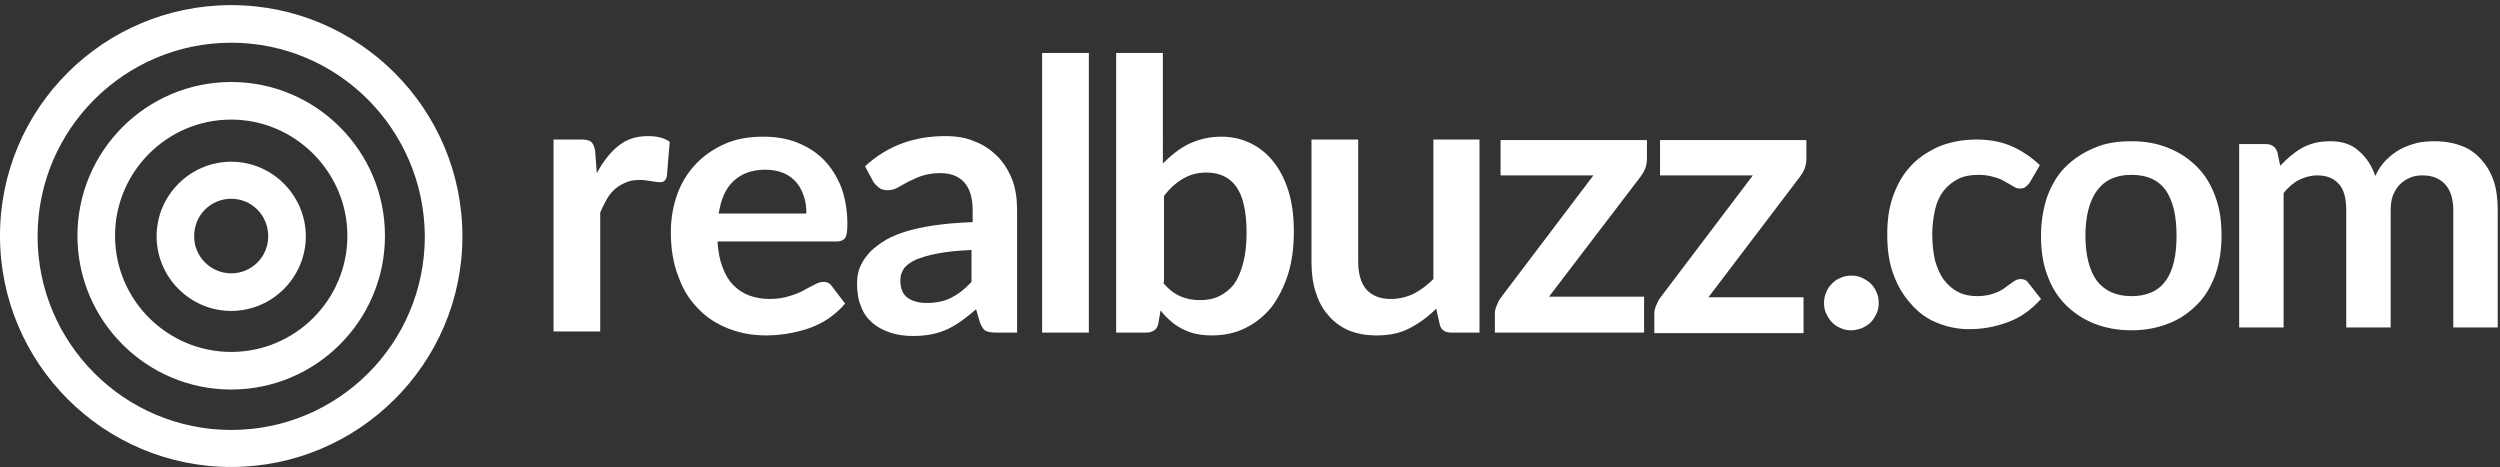 <?xml version="1.0" encoding="utf-8"?>
<!-- Generator: Adobe Illustrator 19.0.0, SVG Export Plug-In . SVG Version: 6.00 Build 0)  -->
<svg version="1.1" id="Layer_1" xmlns="http://www.w3.org/2000/svg" xmlns:xlink="http://www.w3.org/1999/xlink" x="0px" y="0px"
	 viewBox="-280 460 439 82" style="enable-background:new -280 460 439 82;" xml:space="preserve">
<rect x="-280" y="460" width="439" height="82" fill="#333333" stroke="none"/>
<style type="text/css">
	.st0{display:none;}
	.st1{display:inline;}
	.st2{fill:#FFFFFF;}
</style>
<g>
	<g class="st0">
		<defs>
			<rect id="SVGID_1_" x="-280" y="460" width="439" height="82"/>
		</defs>
		<clipPath id="SVGID_2_" class="st1">
			<use xlink:href="#SVGID_1_"  style="overflow:visible;"/>
		</clipPath>
	</g>
	<g class="st0">
		<defs>
			<rect id="SVGID_3_" x="-280" y="460" width="439" height="82"/>
		</defs>
		<clipPath id="SVGID_4_" class="st1">
			<use xlink:href="#SVGID_3_"  style="overflow:visible;"/>
		</clipPath>
	</g>
	<g class="st0">
		<defs>
			<rect id="SVGID_5_" x="-280" y="460" width="439" height="82"/>
		</defs>
		<clipPath id="SVGID_6_" class="st1">
			<use xlink:href="#SVGID_5_"  style="overflow:visible;"/>
		</clipPath>
	</g>
	<g class="st0">
		<defs>
			<rect id="SVGID_7_" x="-280" y="460" width="439" height="82"/>
		</defs>
		<clipPath id="SVGID_8_" class="st1">
			<use xlink:href="#SVGID_7_"  style="overflow:visible;"/>
		</clipPath>
	</g>
	<g class="st0">
		<defs>
			<rect id="SVGID_9_" x="-280" y="460" width="439" height="82"/>
		</defs>
		<clipPath id="SVGID_10_" class="st1">
			<use xlink:href="#SVGID_9_"  style="overflow:visible;"/>
		</clipPath>
	</g>
	<g class="st0">
		<defs>
			<rect id="SVGID_11_" x="-280" y="460" width="439" height="82"/>
		</defs>
		<clipPath id="SVGID_12_" class="st1">
			<use xlink:href="#SVGID_11_"  style="overflow:visible;"/>
		</clipPath>
	</g>
	<g class="st0">
		<defs>
			<rect id="SVGID_13_" x="-280" y="460" width="439" height="82"/>
		</defs>
		<clipPath id="SVGID_14_" class="st1">
			<use xlink:href="#SVGID_13_"  style="overflow:visible;"/>
		</clipPath>
	</g>
	<g class="st0">
		<defs>
			<rect id="SVGID_15_" x="-280" y="460" width="439" height="82"/>
		</defs>
		<clipPath id="SVGID_16_" class="st1">
			<use xlink:href="#SVGID_15_"  style="overflow:visible;"/>
		</clipPath>
	</g>
</g>
<path class="st2" d="M37.2,487.9c0,0.6-0.1,1.1-0.3,1.7c-0.2,0.5-0.5,1-0.8,1.4L20,512.2h16.7v6.3H10.5V515c0-0.4,0.1-0.8,0.3-1.3
	c0.2-0.5,0.4-1,0.8-1.5l16.2-21.4H11.5v-6.2h25.7L37.2,487.9"/>
<path class="st2" d="M9.2,487.9c0,0.6-0.1,1.1-0.3,1.7c-0.2,0.5-0.5,1-0.8,1.4L-8,512.1H8.7v6.3h-26.2V515c0-0.4,0.1-0.8,0.3-1.3
	c0.2-0.5,0.4-1,0.8-1.5l16.2-21.4h-16.3v-6.2H9.2V487.9"/>
<path class="st2" d="M-239.4,514.6c-7.2,0-13.1-5.9-13.1-13.1s5.9-13.1,13.1-13.1c7.2,0,13.1,5.9,13.1,13.1
	S-232.2,514.6-239.4,514.6 M-239.4,494.9c-3.6,0-6.5,2.9-6.5,6.5c-0.1,3.6,2.9,6.6,6.5,6.6c3.6,0,6.5-2.9,6.5-6.5
	C-232.9,497.8-235.8,494.9-239.4,494.9z"/>
<path class="st2" d="M-239.4,528.4c-14.9,0-27-12.1-27-27s12.1-27,27-27c14.9,0,27,12.1,27,27S-224.5,528.4-239.4,528.4 M-239.4,481
	c-11.3,0-20.4,9.2-20.4,20.4c0,11.3,9.2,20.4,20.4,20.4c11.2,0,20.4-9.1,20.4-20.4C-219,490.2-228.2,481-239.4,481z"/>
<path class="st2" d="M-239.4,542c-22.4,0-40.6-18.2-40.6-40.6s18.2-40.5,40.6-40.5s40.6,18.2,40.6,40.6
	C-198.8,523.9-217.1,542-239.4,542 M-239.4,467.5c-18.7,0-34,15.2-34,34c0,18.7,15.2,34,34,34c18.8,0,34-15.2,34-34
	C-205.5,482.7-220.7,467.5-239.4,467.5z"/>
<path class="st2" d="M-175.2,490.4c1.1-2,2.3-3.6,3.8-4.8c1.5-1.2,3.2-1.7,5.2-1.7c1.6,0,2.8,0.3,3.8,1l-0.5,6.1
	c-0.1,0.4-0.3,0.7-0.5,0.8c-0.2,0.2-0.5,0.2-0.8,0.2s-0.8-0.1-1.5-0.2c-0.6-0.1-1.3-0.2-1.9-0.2c-0.9,0-1.7,0.1-2.4,0.4
	c-0.7,0.3-1.3,0.6-1.9,1.1c-0.6,0.5-1.1,1.1-1.5,1.8c-0.4,0.7-0.8,1.5-1.2,2.4v20.9h-8.2v-33.7h4.8c0.8,0,1.4,0.1,1.8,0.4
	c0.3,0.3,0.6,0.8,0.7,1.6L-175.2,490.4"/>
<path class="st2" d="M-154,502.5c0.1,1.7,0.4,3.2,0.9,4.5s1.1,2.3,1.9,3.1c0.8,0.8,1.7,1.4,2.8,1.8s2.3,0.6,3.6,0.6s2.5-0.2,3.4-0.5
	c1-0.3,1.8-0.6,2.5-1s1.3-0.7,1.9-1c0.5-0.3,1.1-0.5,1.6-0.5c0.7,0,1.2,0.3,1.5,0.8l2.3,3c-0.9,1.1-1.9,1.9-3,2.7
	c-1.1,0.7-2.3,1.3-3.5,1.7c-1.2,0.4-2.5,0.7-3.7,0.9c-1.3,0.2-2.5,0.3-3.7,0.3c-2.4,0-4.5-0.4-6.6-1.2c-2-0.8-3.8-1.9-5.3-3.5
	c-1.5-1.5-2.7-3.4-3.5-5.7c-0.9-2.3-1.3-4.9-1.3-7.8c0-2.3,0.4-4.5,1.1-6.5s1.8-3.8,3.2-5.3s3.1-2.7,5.1-3.6c2-0.9,4.3-1.3,6.8-1.3
	c2.1,0,4.1,0.3,5.9,1c1.8,0.7,3.4,1.7,4.7,3s2.3,2.9,3.1,4.8c0.7,1.9,1.1,4.1,1.1,6.5c0,1.2-0.1,2.1-0.4,2.5
	c-0.3,0.4-0.8,0.6-1.5,0.6H-154 M-138.4,497.6c0-1.1-0.1-2.1-0.4-3c-0.3-0.9-0.7-1.8-1.3-2.5c-0.6-0.7-1.3-1.3-2.3-1.7
	c-0.9-0.4-2-0.6-3.2-0.6c-2.4,0-4.2,0.7-5.6,2c-1.4,1.3-2.2,3.2-2.6,5.7h15.4V497.6z"/>
<path class="st2" d="M-128.1,489.2c3.9-3.6,8.6-5.3,14.1-5.3c2,0,3.8,0.3,5.3,1c1.6,0.6,2.9,1.6,4,2.7c1.1,1.2,1.9,2.5,2.5,4.1
	c0.6,1.6,0.8,3.4,0.8,5.3v21.4h-3.7c-0.8,0-1.4-0.1-1.8-0.3c-0.4-0.2-0.7-0.7-1-1.4l-0.7-2.4c-0.9,0.8-1.7,1.4-2.5,2
	c-0.8,0.6-1.7,1.1-2.5,1.5c-0.9,0.4-1.8,0.7-2.8,0.9s-2.1,0.3-3.3,0.3c-1.4,0-2.8-0.2-4-0.6c-1.2-0.4-2.3-1-3.1-1.7
	c-0.9-0.8-1.6-1.7-2-2.9c-0.5-1.1-0.7-2.5-0.7-4c0-0.9,0.1-1.7,0.4-2.6c0.3-0.8,0.8-1.7,1.4-2.4c0.6-0.8,1.5-1.5,2.5-2.2
	c1-0.7,2.3-1.3,3.8-1.8s3.3-0.9,5.3-1.2c2-0.3,4.3-0.5,6.9-0.6v-2c0-2.3-0.5-3.9-1.5-5s-2.4-1.6-4.2-1.6c-1.3,0-2.4,0.2-3.3,0.5
	c-0.9,0.3-1.6,0.7-2.3,1c-0.7,0.4-1.3,0.7-1.8,1c-0.5,0.3-1.1,0.5-1.8,0.5c-0.6,0-1.1-0.1-1.5-0.4s-0.7-0.6-1-1L-128.1,489.2
	 M-109.4,503.9c-2.4,0.1-4.3,0.3-5.9,0.6c-1.6,0.3-2.9,0.7-3.9,1.1c-1,0.5-1.7,1-2.1,1.6c-0.4,0.6-0.6,1.3-0.6,2
	c0,1.4,0.4,2.5,1.3,3.1c0.8,0.6,2,0.9,3.3,0.9c1.7,0,3.1-0.3,4.3-0.9c1.2-0.6,2.4-1.5,3.6-2.8L-109.4,503.9L-109.4,503.9z"/>
<path class="st2" d="M-75.8,488.7c1.4-1.4,2.9-2.6,4.5-3.4c1.7-0.8,3.6-1.3,5.7-1.3c2,0,3.7,0.4,5.3,1.2c1.6,0.8,2.9,1.9,4,3.3
	s2,3.2,2.6,5.2s0.9,4.3,0.9,6.9c0,2.8-0.3,5.2-1,7.5c-0.7,2.2-1.7,4.2-2.9,5.8c-1.3,1.6-2.8,2.8-4.6,3.7c-1.8,0.9-3.8,1.3-5.9,1.3
	c-1.1,0-2-0.1-2.9-0.3c-0.9-0.2-1.6-0.5-2.4-0.9c-0.7-0.4-1.4-0.8-2-1.4c-0.6-0.5-1.2-1.1-1.7-1.8l-0.4,2.3c-0.1,0.6-0.4,1-0.7,1.2
	s-0.8,0.4-1.3,0.4H-84v-49.1h8.2L-75.8,488.7 M-75.8,509.6c0.9,1.1,1.9,1.9,3,2.4s2.2,0.7,3.5,0.7s2.4-0.2,3.4-0.7s1.9-1.2,2.6-2.1
	c0.7-1,1.2-2.2,1.6-3.7c0.4-1.5,0.6-3.3,0.6-5.3c0-3.7-0.6-6.4-1.8-8.1c-1.2-1.7-3-2.5-5.3-2.5c-1.6,0-2.9,0.4-4.1,1.1
	c-1.2,0.7-2.3,1.7-3.3,3v15.2H-75.8z"/>
<rect x="-97" y="469.3" class="st2" width="8.2" height="49.1"/>
<path class="st2" d="M-20.2,484.5v33.9h-5c-1.1,0-1.8-0.5-2-1.5l-0.6-2.7c-1.4,1.4-2.9,2.5-4.6,3.4c-1.7,0.9-3.6,1.3-5.9,1.3
	c-1.8,0-3.5-0.3-4.9-0.9s-2.6-1.5-3.6-2.7c-1-1.1-1.7-2.5-2.2-4.1c-0.5-1.6-0.7-3.3-0.7-5.2v-21.5h8.2V506c0,2.1,0.5,3.7,1.4,4.8
	c1,1.1,2.4,1.7,4.3,1.7c1.4,0,2.7-0.3,4-0.9c1.2-0.6,2.4-1.5,3.5-2.6v-24.5H-20.2"/>
<path class="st2" d="M40.3,513.2c0-0.6,0.1-1.3,0.4-1.9c0.2-0.6,0.6-1.1,1-1.5c0.4-0.4,0.9-0.8,1.5-1c0.6-0.3,1.2-0.4,1.9-0.4
	c0.7,0,1.3,0.1,1.9,0.4c0.6,0.3,1.1,0.6,1.5,1c0.4,0.4,0.8,0.9,1,1.5c0.3,0.6,0.4,1.2,0.4,1.9s-0.1,1.3-0.4,1.9
	c-0.3,0.6-0.6,1.1-1,1.5c-0.4,0.4-0.9,0.7-1.5,1c-0.6,0.2-1.2,0.4-1.9,0.4c-0.7,0-1.3-0.1-1.9-0.4c-0.6-0.2-1.1-0.6-1.5-1
	c-0.4-0.4-0.7-0.9-1-1.5C40.4,514.5,40.3,513.9,40.3,513.2"/>
<path class="st2" d="M76.4,492.1c-0.2,0.3-0.5,0.5-0.7,0.7c-0.2,0.2-0.5,0.3-1,0.3c-0.4,0-0.8-0.1-1.2-0.4c-0.4-0.2-0.8-0.5-1.4-0.8
	c-0.5-0.3-1.1-0.6-1.9-0.8c-0.7-0.2-1.6-0.4-2.7-0.4c-1.4,0-2.6,0.2-3.6,0.7s-1.9,1.2-2.6,2.1s-1.2,2-1.5,3.3
	c-0.3,1.3-0.5,2.8-0.5,4.4c0,1.7,0.2,3.2,0.5,4.6c0.4,1.3,0.9,2.5,1.6,3.4c0.7,0.9,1.5,1.6,2.5,2.1s2.1,0.7,3.3,0.7
	c1.2,0,2.2-0.2,3-0.5s1.4-0.6,1.9-1s1-0.7,1.4-1s0.8-0.5,1.3-0.5c0.6,0,1.1,0.2,1.4,0.7l2.2,2.8c-0.9,1-1.8,1.8-2.8,2.5
	s-2,1.2-3.1,1.6c-1.1,0.4-2.2,0.7-3.3,0.9c-1.1,0.2-2.3,0.3-3.4,0.3c-2,0-3.9-0.4-5.6-1.1c-1.8-0.7-3.3-1.8-4.6-3.3
	c-1.3-1.4-2.4-3.2-3.1-5.2c-0.8-2.1-1.1-4.4-1.1-7.1c0-2.4,0.3-4.6,1-6.6s1.7-3.8,3-5.2c1.3-1.5,3-2.6,4.9-3.5
	c1.9-0.8,4.2-1.3,6.7-1.3c2.4,0,4.5,0.4,6.3,1.2c1.8,0.8,3.4,1.9,4.9,3.3L76.4,492.1"/>
<path class="st2" d="M94.3,484.8c2.4,0,4.6,0.4,6.5,1.2c2,0.8,3.6,1.9,5,3.3c1.4,1.4,2.5,3.2,3.2,5.2c0.8,2.1,1.1,4.3,1.1,6.9
	s-0.4,4.9-1.1,6.9c-0.8,2.1-1.8,3.8-3.2,5.2c-1.4,1.4-3.1,2.6-5,3.3c-2,0.8-4.1,1.2-6.5,1.2s-4.6-0.4-6.6-1.2s-3.6-1.9-5-3.3
	s-2.5-3.2-3.2-5.2c-0.8-2.1-1.1-4.4-1.1-6.9s0.4-4.8,1.1-6.9c0.8-2.1,1.8-3.8,3.2-5.2c1.4-1.4,3.1-2.5,5-3.3
	C89.7,485.1,91.9,484.8,94.3,484.8 M94.3,512c2.7,0,4.7-0.9,6-2.7c1.3-1.8,1.9-4.4,1.9-7.9s-0.6-6.1-1.9-8c-1.3-1.8-3.3-2.7-6-2.7
	s-4.7,0.9-6.1,2.8c-1.3,1.8-2,4.5-2,7.9s0.7,6.1,2,7.9C89.6,511.1,91.6,512,94.3,512z"/>
<path class="st2" d="M113.2,517.5v-32.2h4.7c1,0,1.7,0.5,2,1.4l0.5,2.4c0.6-0.6,1.2-1.2,1.8-1.7c0.6-0.5,1.3-1,2-1.4
	s1.5-0.7,2.3-0.9c0.8-0.2,1.7-0.3,2.7-0.3c2,0,3.7,0.5,5,1.7c1.3,1.1,2.3,2.6,2.9,4.4c0.5-1.1,1.1-2,1.9-2.8
	c0.8-0.8,1.6-1.4,2.5-1.9s1.9-0.8,2.9-1.1c1-0.2,2-0.3,3.1-0.3c1.8,0,3.4,0.3,4.7,0.8c1.4,0.5,2.5,1.3,3.5,2.4
	c0.9,1,1.7,2.3,2.2,3.8s0.7,3.2,0.7,5.2v20.5h-7.8V497c0-2.1-0.5-3.6-1.4-4.6s-2.2-1.6-4-1.6c-0.8,0-1.5,0.1-2.2,0.4
	c-0.7,0.3-1.3,0.7-1.8,1.2s-0.9,1.2-1.2,1.9c-0.3,0.8-0.4,1.7-0.4,2.7v20.5H132V497c0-2.2-0.4-3.7-1.3-4.7s-2.1-1.5-3.8-1.5
	c-1.1,0-2.2,0.3-3.2,0.8s-1.9,1.3-2.7,2.3v23.6H113.2"/>
</svg>
